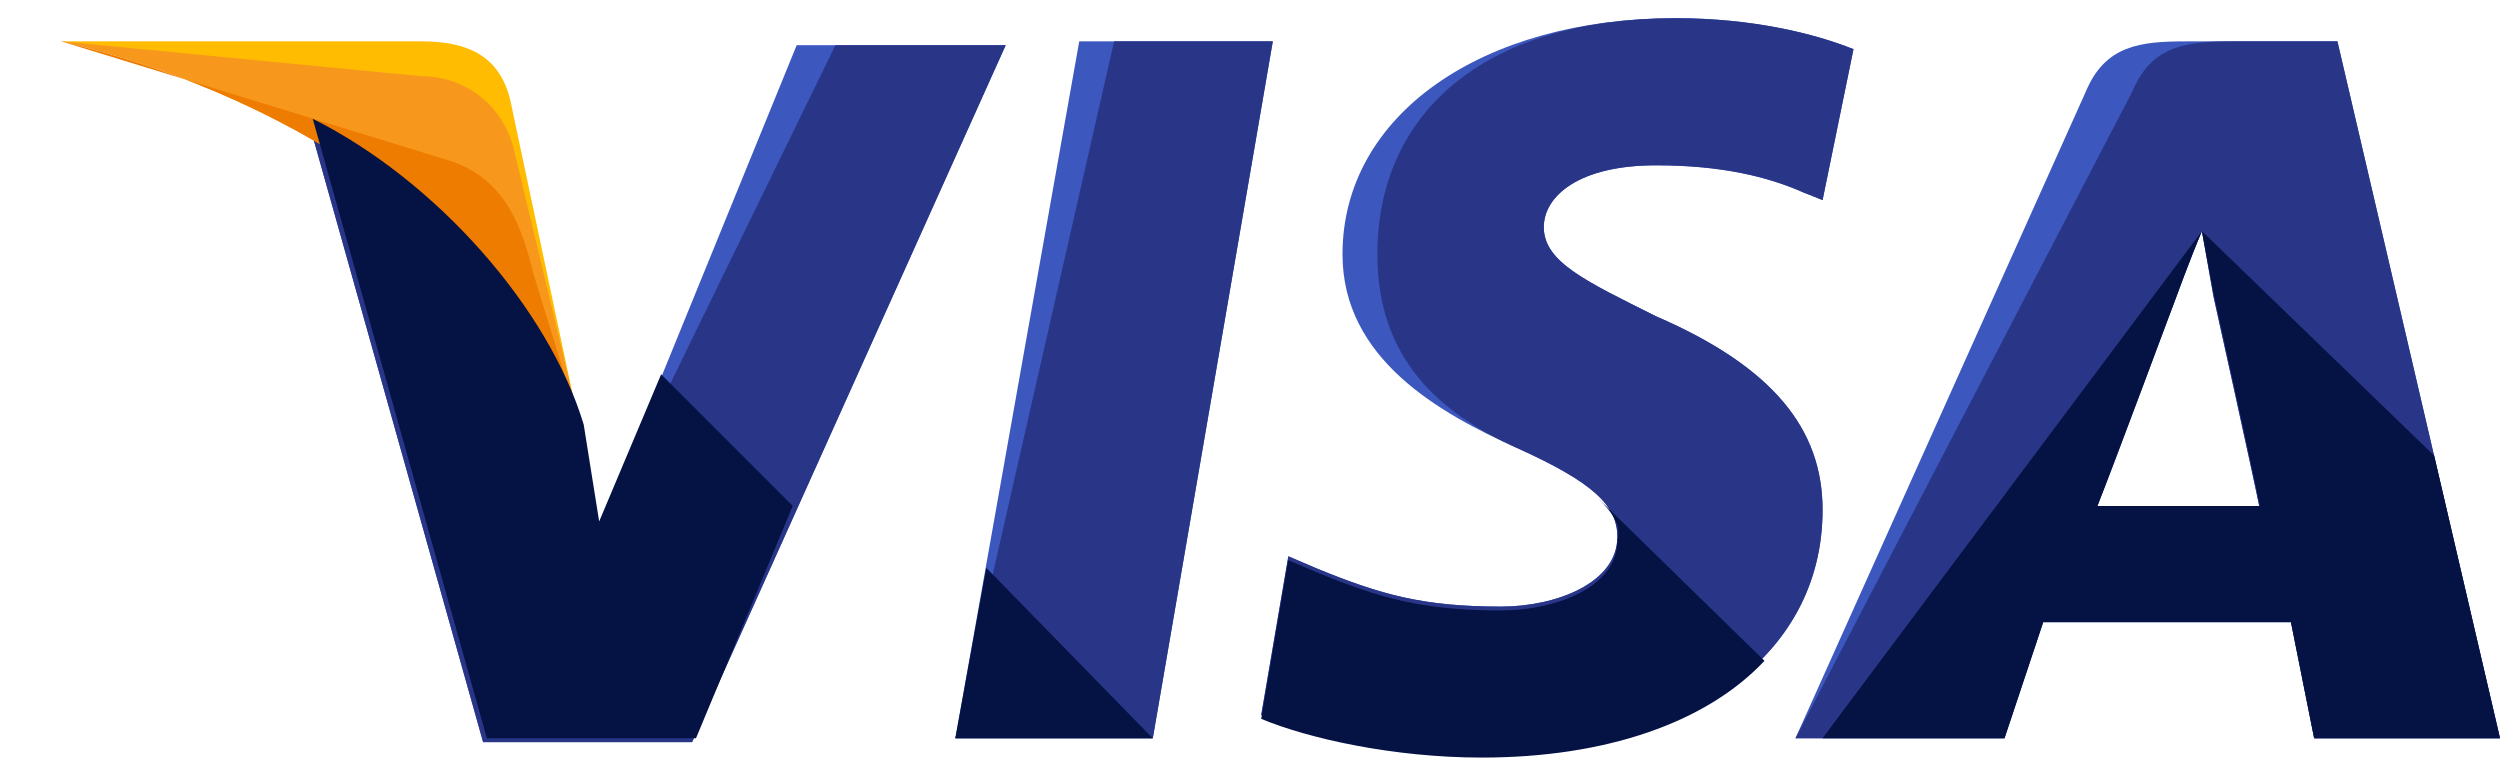 <svg width="33" height="10" viewBox="0 0 33 10" fill="none" xmlns="http://www.w3.org/2000/svg">
<path d="M12.611 9.745L14.246 0.546H16.801L15.217 9.745H12.611Z" fill="#3C58BF"/>
<path d="M12.611 9.745L14.706 0.546H16.801L15.217 9.745H12.611Z" fill="#293688"/>
<path d="M24.466 0.649C23.955 0.444 23.138 0.24 22.116 0.24C19.561 0.24 17.721 1.517 17.721 3.357C17.721 4.737 18.999 5.452 20.021 5.912C21.043 6.372 21.349 6.678 21.349 7.087C21.349 7.7 20.532 8.007 19.816 8.007C18.794 8.007 18.232 7.854 17.363 7.496L17.006 7.343L16.648 9.438C17.261 9.693 18.385 9.949 19.561 9.949C22.269 9.949 24.058 8.671 24.058 6.73C24.058 5.656 23.393 4.839 21.86 4.175C20.94 3.715 20.378 3.459 20.378 2.999C20.378 2.59 20.838 2.182 21.86 2.182C22.729 2.182 23.342 2.335 23.802 2.539L24.058 2.641L24.466 0.649Z" fill="#3C58BF"/>
<path d="M24.466 0.649C23.955 0.444 23.138 0.24 22.116 0.24C19.561 0.24 18.181 1.517 18.181 3.357C18.181 4.737 18.999 5.452 20.021 5.912C21.043 6.372 21.349 6.678 21.349 7.087C21.349 7.7 20.532 8.007 19.816 8.007C18.794 8.007 18.232 7.854 17.363 7.496L17.006 7.343L16.648 9.438C17.261 9.693 18.385 9.949 19.561 9.949C22.269 9.949 24.058 8.671 24.058 6.73C24.058 5.656 23.393 4.839 21.86 4.175C20.94 3.715 20.378 3.459 20.378 2.999C20.378 2.59 20.838 2.182 21.86 2.182C22.729 2.182 23.342 2.335 23.802 2.539L24.058 2.641L24.466 0.649Z" fill="#293688"/>
<path d="M28.861 0.546C28.248 0.546 27.788 0.597 27.532 1.211L23.7 9.745H26.459L26.97 8.212H30.241L30.547 9.745H33L30.854 0.546H28.861ZM27.686 6.678C27.839 6.219 28.708 3.97 28.708 3.97C28.708 3.97 28.912 3.408 29.065 3.05L29.219 3.919C29.219 3.919 29.73 6.219 29.832 6.73H27.686V6.678Z" fill="#3C58BF"/>
<path d="M29.474 0.546C28.861 0.546 28.401 0.597 28.145 1.211L23.7 9.745H26.459L26.97 8.212H30.241L30.547 9.745H33L30.854 0.546H29.474ZM27.686 6.678C27.89 6.167 28.708 3.97 28.708 3.97C28.708 3.97 28.912 3.408 29.065 3.05L29.219 3.919C29.219 3.919 29.73 6.219 29.832 6.73H27.686V6.678Z" fill="#293688"/>
<path d="M7.91 6.985L7.654 5.656C7.194 4.123 5.712 2.437 4.077 1.619L6.377 9.796H9.136L13.275 0.597H10.516L7.91 6.985Z" fill="#3C58BF"/>
<path d="M7.91 6.985L7.654 5.656C7.194 4.123 5.712 2.437 4.077 1.619L6.377 9.796H9.136L13.275 0.597H11.027L7.91 6.985Z" fill="#293688"/>
<path d="M0.807 0.546L1.267 0.649C4.537 1.415 6.785 3.357 7.654 5.656L6.734 1.313C6.581 0.7 6.121 0.546 5.559 0.546H0.807Z" fill="#FFBC00"/>
<path d="M0.807 0.546C4.077 1.313 6.785 3.306 7.654 5.605L6.785 1.977C6.632 1.364 6.121 1.006 5.559 1.006L0.807 0.546Z" fill="#F7981D"/>
<path d="M0.807 0.546C4.077 1.313 6.785 3.306 7.654 5.605L7.041 3.612C6.888 2.999 6.683 2.386 5.968 2.131L0.807 0.546Z" fill="#ED7C00"/>
<path d="M10.464 6.678L8.727 4.941L7.909 6.883L7.705 5.605C7.245 4.072 5.763 2.386 4.128 1.568L6.427 9.745H9.187L10.464 6.678Z" fill="#051244"/>
<path d="M15.216 9.745L13.019 7.496L12.61 9.745H15.216Z" fill="#051244"/>
<path d="M21.093 6.576C21.298 6.781 21.4 6.934 21.349 7.139C21.349 7.752 20.531 8.058 19.816 8.058C18.794 8.058 18.232 7.905 17.363 7.547L17.005 7.394L16.648 9.489C17.261 9.745 18.385 10 19.56 10C21.195 10 22.524 9.54 23.291 8.723L21.093 6.576Z" fill="#051244"/>
<path d="M24.057 9.745H26.459L26.97 8.212H30.24L30.547 9.745H33L32.131 6.014L29.065 3.051L29.218 3.868C29.218 3.868 29.729 6.168 29.831 6.679H27.685C27.89 6.168 28.707 3.97 28.707 3.97C28.707 3.97 28.912 3.408 29.065 3.051" fill="#051244"/>
</svg>
